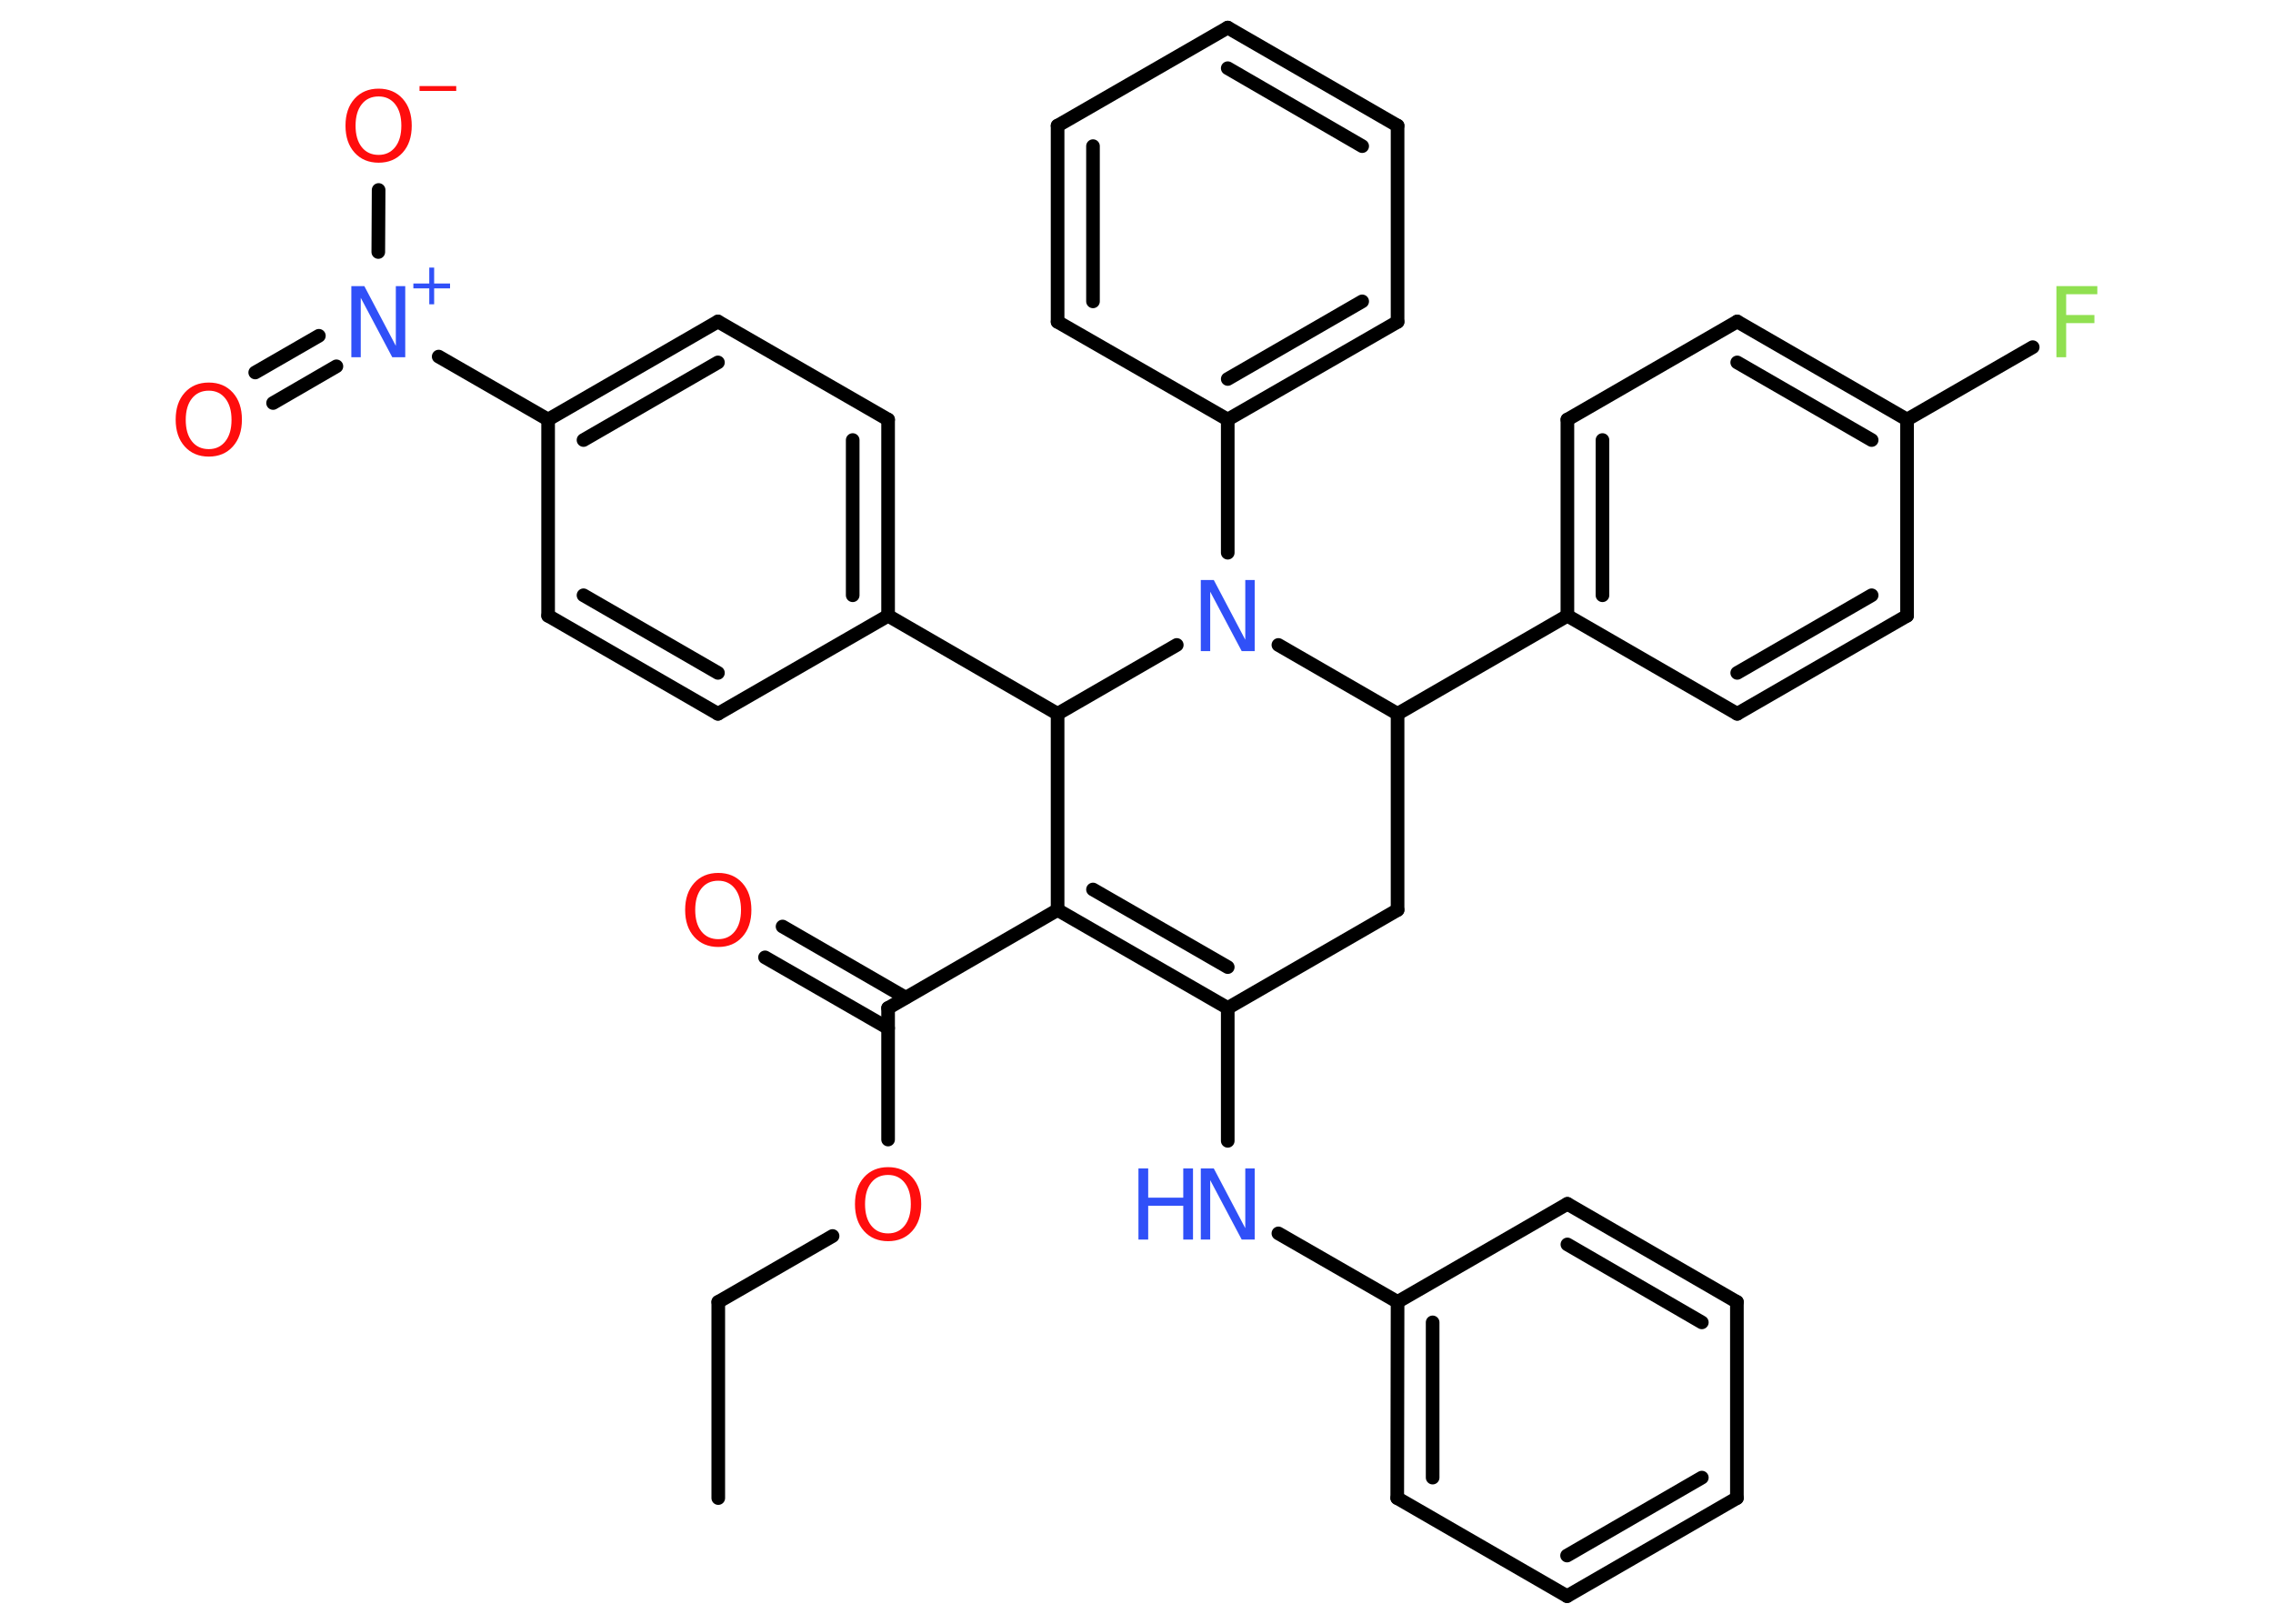 <?xml version='1.0' encoding='UTF-8'?>
<!DOCTYPE svg PUBLIC "-//W3C//DTD SVG 1.1//EN" "http://www.w3.org/Graphics/SVG/1.1/DTD/svg11.dtd">
<svg version='1.2' xmlns='http://www.w3.org/2000/svg' xmlns:xlink='http://www.w3.org/1999/xlink' width='70.0mm' height='50.0mm' viewBox='0 0 70.0 50.0'>
  <desc>Generated by the Chemistry Development Kit (http://github.com/cdk)</desc>
  <g stroke-linecap='round' stroke-linejoin='round' stroke='#000000' stroke-width='.42' fill='#FF0D0D'>
    <rect x='.0' y='.0' width='70.0' height='50.0' fill='#FFFFFF' stroke='none'/>
    <g id='mol1' class='mol'>
      <line id='mol1bnd1' class='bond' x1='22.12' y1='46.13' x2='22.12' y2='40.09'/>
      <line id='mol1bnd2' class='bond' x1='22.12' y1='40.09' x2='25.64' y2='38.06'/>
      <line id='mol1bnd3' class='bond' x1='27.35' y1='35.09' x2='27.35' y2='31.04'/>
      <g id='mol1bnd4' class='bond'>
        <line x1='27.35' y1='31.66' x2='23.56' y2='29.48'/>
        <line x1='27.89' y1='30.72' x2='24.1' y2='28.53'/>
      </g>
      <line id='mol1bnd5' class='bond' x1='27.35' y1='31.04' x2='32.57' y2='28.02'/>
      <g id='mol1bnd6' class='bond'>
        <line x1='32.57' y1='28.02' x2='37.81' y2='31.04'/>
        <line x1='33.66' y1='27.39' x2='37.81' y2='29.78'/>
      </g>
      <line id='mol1bnd7' class='bond' x1='37.81' y1='31.04' x2='37.81' y2='35.13'/>
      <line id='mol1bnd8' class='bond' x1='39.37' y1='37.98' x2='43.04' y2='40.09'/>
      <g id='mol1bnd9' class='bond'>
        <line x1='43.04' y1='40.09' x2='43.03' y2='46.13'/>
        <line x1='44.12' y1='40.72' x2='44.12' y2='45.5'/>
      </g>
      <line id='mol1bnd10' class='bond' x1='43.03' y1='46.13' x2='48.26' y2='49.15'/>
      <g id='mol1bnd11' class='bond'>
        <line x1='48.26' y1='49.15' x2='53.49' y2='46.13'/>
        <line x1='48.26' y1='47.9' x2='52.41' y2='45.5'/>
      </g>
      <line id='mol1bnd12' class='bond' x1='53.49' y1='46.13' x2='53.49' y2='40.09'/>
      <g id='mol1bnd13' class='bond'>
        <line x1='53.49' y1='40.09' x2='48.27' y2='37.07'/>
        <line x1='52.41' y1='40.72' x2='48.27' y2='38.32'/>
      </g>
      <line id='mol1bnd14' class='bond' x1='43.04' y1='40.09' x2='48.27' y2='37.07'/>
      <line id='mol1bnd15' class='bond' x1='37.81' y1='31.04' x2='43.04' y2='28.02'/>
      <line id='mol1bnd16' class='bond' x1='43.04' y1='28.02' x2='43.04' y2='21.98'/>
      <line id='mol1bnd17' class='bond' x1='43.04' y1='21.98' x2='48.27' y2='18.96'/>
      <g id='mol1bnd18' class='bond'>
        <line x1='48.27' y1='12.92' x2='48.27' y2='18.96'/>
        <line x1='49.35' y1='13.55' x2='49.35' y2='18.33'/>
      </g>
      <line id='mol1bnd19' class='bond' x1='48.27' y1='12.92' x2='53.5' y2='9.9'/>
      <g id='mol1bnd20' class='bond'>
        <line x1='58.73' y1='12.92' x2='53.5' y2='9.9'/>
        <line x1='57.64' y1='13.55' x2='53.5' y2='11.16'/>
      </g>
      <line id='mol1bnd21' class='bond' x1='58.73' y1='12.92' x2='62.6' y2='10.69'/>
      <line id='mol1bnd22' class='bond' x1='58.73' y1='12.92' x2='58.73' y2='18.96'/>
      <g id='mol1bnd23' class='bond'>
        <line x1='53.5' y1='21.98' x2='58.73' y2='18.96'/>
        <line x1='53.5' y1='20.72' x2='57.64' y2='18.33'/>
      </g>
      <line id='mol1bnd24' class='bond' x1='48.27' y1='18.96' x2='53.5' y2='21.98'/>
      <line id='mol1bnd25' class='bond' x1='43.04' y1='21.98' x2='39.37' y2='19.86'/>
      <line id='mol1bnd26' class='bond' x1='37.81' y1='17.02' x2='37.81' y2='12.92'/>
      <g id='mol1bnd27' class='bond'>
        <line x1='37.81' y1='12.92' x2='43.04' y2='9.91'/>
        <line x1='37.81' y1='11.67' x2='41.95' y2='9.28'/>
      </g>
      <line id='mol1bnd28' class='bond' x1='43.04' y1='9.91' x2='43.04' y2='3.87'/>
      <g id='mol1bnd29' class='bond'>
        <line x1='43.04' y1='3.87' x2='37.81' y2='.85'/>
        <line x1='41.95' y1='4.5' x2='37.81' y2='2.1'/>
      </g>
      <line id='mol1bnd30' class='bond' x1='37.81' y1='.85' x2='32.57' y2='3.87'/>
      <g id='mol1bnd31' class='bond'>
        <line x1='32.57' y1='3.87' x2='32.57' y2='9.91'/>
        <line x1='33.66' y1='4.5' x2='33.66' y2='9.28'/>
      </g>
      <line id='mol1bnd32' class='bond' x1='37.81' y1='12.92' x2='32.57' y2='9.91'/>
      <line id='mol1bnd33' class='bond' x1='36.24' y1='19.86' x2='32.57' y2='21.98'/>
      <line id='mol1bnd34' class='bond' x1='32.57' y1='28.02' x2='32.57' y2='21.98'/>
      <line id='mol1bnd35' class='bond' x1='32.57' y1='21.98' x2='27.35' y2='18.96'/>
      <g id='mol1bnd36' class='bond'>
        <line x1='27.35' y1='18.96' x2='27.35' y2='12.92'/>
        <line x1='26.26' y1='18.33' x2='26.26' y2='13.55'/>
      </g>
      <line id='mol1bnd37' class='bond' x1='27.35' y1='12.92' x2='22.11' y2='9.9'/>
      <g id='mol1bnd38' class='bond'>
        <line x1='22.11' y1='9.9' x2='16.88' y2='12.92'/>
        <line x1='22.11' y1='11.16' x2='17.97' y2='13.55'/>
      </g>
      <line id='mol1bnd39' class='bond' x1='16.88' y1='12.92' x2='13.51' y2='10.98'/>
      <g id='mol1bnd40' class='bond'>
        <line x1='10.36' y1='11.28' x2='8.41' y2='12.41'/>
        <line x1='9.82' y1='10.34' x2='7.86' y2='11.47'/>
      </g>
      <line id='mol1bnd41' class='bond' x1='11.65' y1='7.76' x2='11.66' y2='5.85'/>
      <line id='mol1bnd42' class='bond' x1='16.88' y1='12.92' x2='16.88' y2='18.96'/>
      <g id='mol1bnd43' class='bond'>
        <line x1='16.88' y1='18.96' x2='22.11' y2='21.98'/>
        <line x1='17.97' y1='18.33' x2='22.11' y2='20.72'/>
      </g>
      <line id='mol1bnd44' class='bond' x1='27.35' y1='18.96' x2='22.11' y2='21.98'/>
      <path id='mol1atm3' class='atom' d='M27.35 36.18q-.33 .0 -.52 .24q-.19 .24 -.19 .66q.0 .42 .19 .66q.19 .24 .52 .24q.32 .0 .51 -.24q.19 -.24 .19 -.66q.0 -.42 -.19 -.66q-.19 -.24 -.51 -.24zM27.35 35.94q.46 .0 .74 .31q.28 .31 .28 .83q.0 .52 -.28 .83q-.28 .31 -.74 .31q-.46 .0 -.74 -.31q-.28 -.31 -.28 -.83q.0 -.52 .28 -.83q.28 -.31 .74 -.31z' stroke='none'/>
      <path id='mol1atm5' class='atom' d='M22.12 27.12q-.33 .0 -.52 .24q-.19 .24 -.19 .66q.0 .42 .19 .66q.19 .24 .52 .24q.32 .0 .51 -.24q.19 -.24 .19 -.66q.0 -.42 -.19 -.66q-.19 -.24 -.51 -.24zM22.12 26.88q.46 .0 .74 .31q.28 .31 .28 .83q.0 .52 -.28 .83q-.28 .31 -.74 .31q-.46 .0 -.74 -.31q-.28 -.31 -.28 -.83q.0 -.52 .28 -.83q.28 -.31 .74 -.31z' stroke='none'/>
      <g id='mol1atm8' class='atom'>
        <path d='M36.98 35.98h.4l.97 1.84v-1.84h.29v2.19h-.4l-.97 -1.83v1.83h-.29v-2.19z' stroke='none' fill='#3050F8'/>
        <path d='M35.06 35.98h.3v.9h1.08v-.9h.3v2.19h-.3v-1.04h-1.08v1.04h-.3v-2.19z' stroke='none' fill='#3050F8'/>
      </g>
      <path id='mol1atm21' class='atom' d='M63.33 8.81h1.26v.25h-.96v.64h.87v.25h-.87v1.05h-.3v-2.19z' stroke='none' fill='#90E050'/>
      <path id='mol1atm24' class='atom' d='M36.98 17.86h.4l.97 1.84v-1.84h.29v2.19h-.4l-.97 -1.83v1.83h-.29v-2.19z' stroke='none' fill='#3050F8'/>
      <g id='mol1atm36' class='atom'>
        <path d='M10.82 8.81h.4l.97 1.84v-1.84h.29v2.19h-.4l-.97 -1.83v1.83h-.29v-2.19z' stroke='none' fill='#3050F8'/>
        <path d='M13.37 8.24v.49h.49v.15h-.49v.49h-.15v-.49h-.49v-.15h.49v-.49h.15z' stroke='none' fill='#3050F8'/>
      </g>
      <path id='mol1atm37' class='atom' d='M6.43 12.03q-.33 .0 -.52 .24q-.19 .24 -.19 .66q.0 .42 .19 .66q.19 .24 .52 .24q.32 .0 .51 -.24q.19 -.24 .19 -.66q.0 -.42 -.19 -.66q-.19 -.24 -.51 -.24zM6.43 11.78q.46 .0 .74 .31q.28 .31 .28 .83q.0 .52 -.28 .83q-.28 .31 -.74 .31q-.46 .0 -.74 -.31q-.28 -.31 -.28 -.83q.0 -.52 .28 -.83q.28 -.31 .74 -.31z' stroke='none'/>
      <g id='mol1atm38' class='atom'>
        <path d='M11.66 2.97q-.33 .0 -.52 .24q-.19 .24 -.19 .66q.0 .42 .19 .66q.19 .24 .52 .24q.32 .0 .51 -.24q.19 -.24 .19 -.66q.0 -.42 -.19 -.66q-.19 -.24 -.51 -.24zM11.66 2.73q.46 .0 .74 .31q.28 .31 .28 .83q.0 .52 -.28 .83q-.28 .31 -.74 .31q-.46 .0 -.74 -.31q-.28 -.31 -.28 -.83q.0 -.52 .28 -.83q.28 -.31 .74 -.31z' stroke='none'/>
        <path d='M12.92 2.65h1.13v.15h-1.13v-.15z' stroke='none'/>
      </g>
    </g>
  </g>
</svg>

